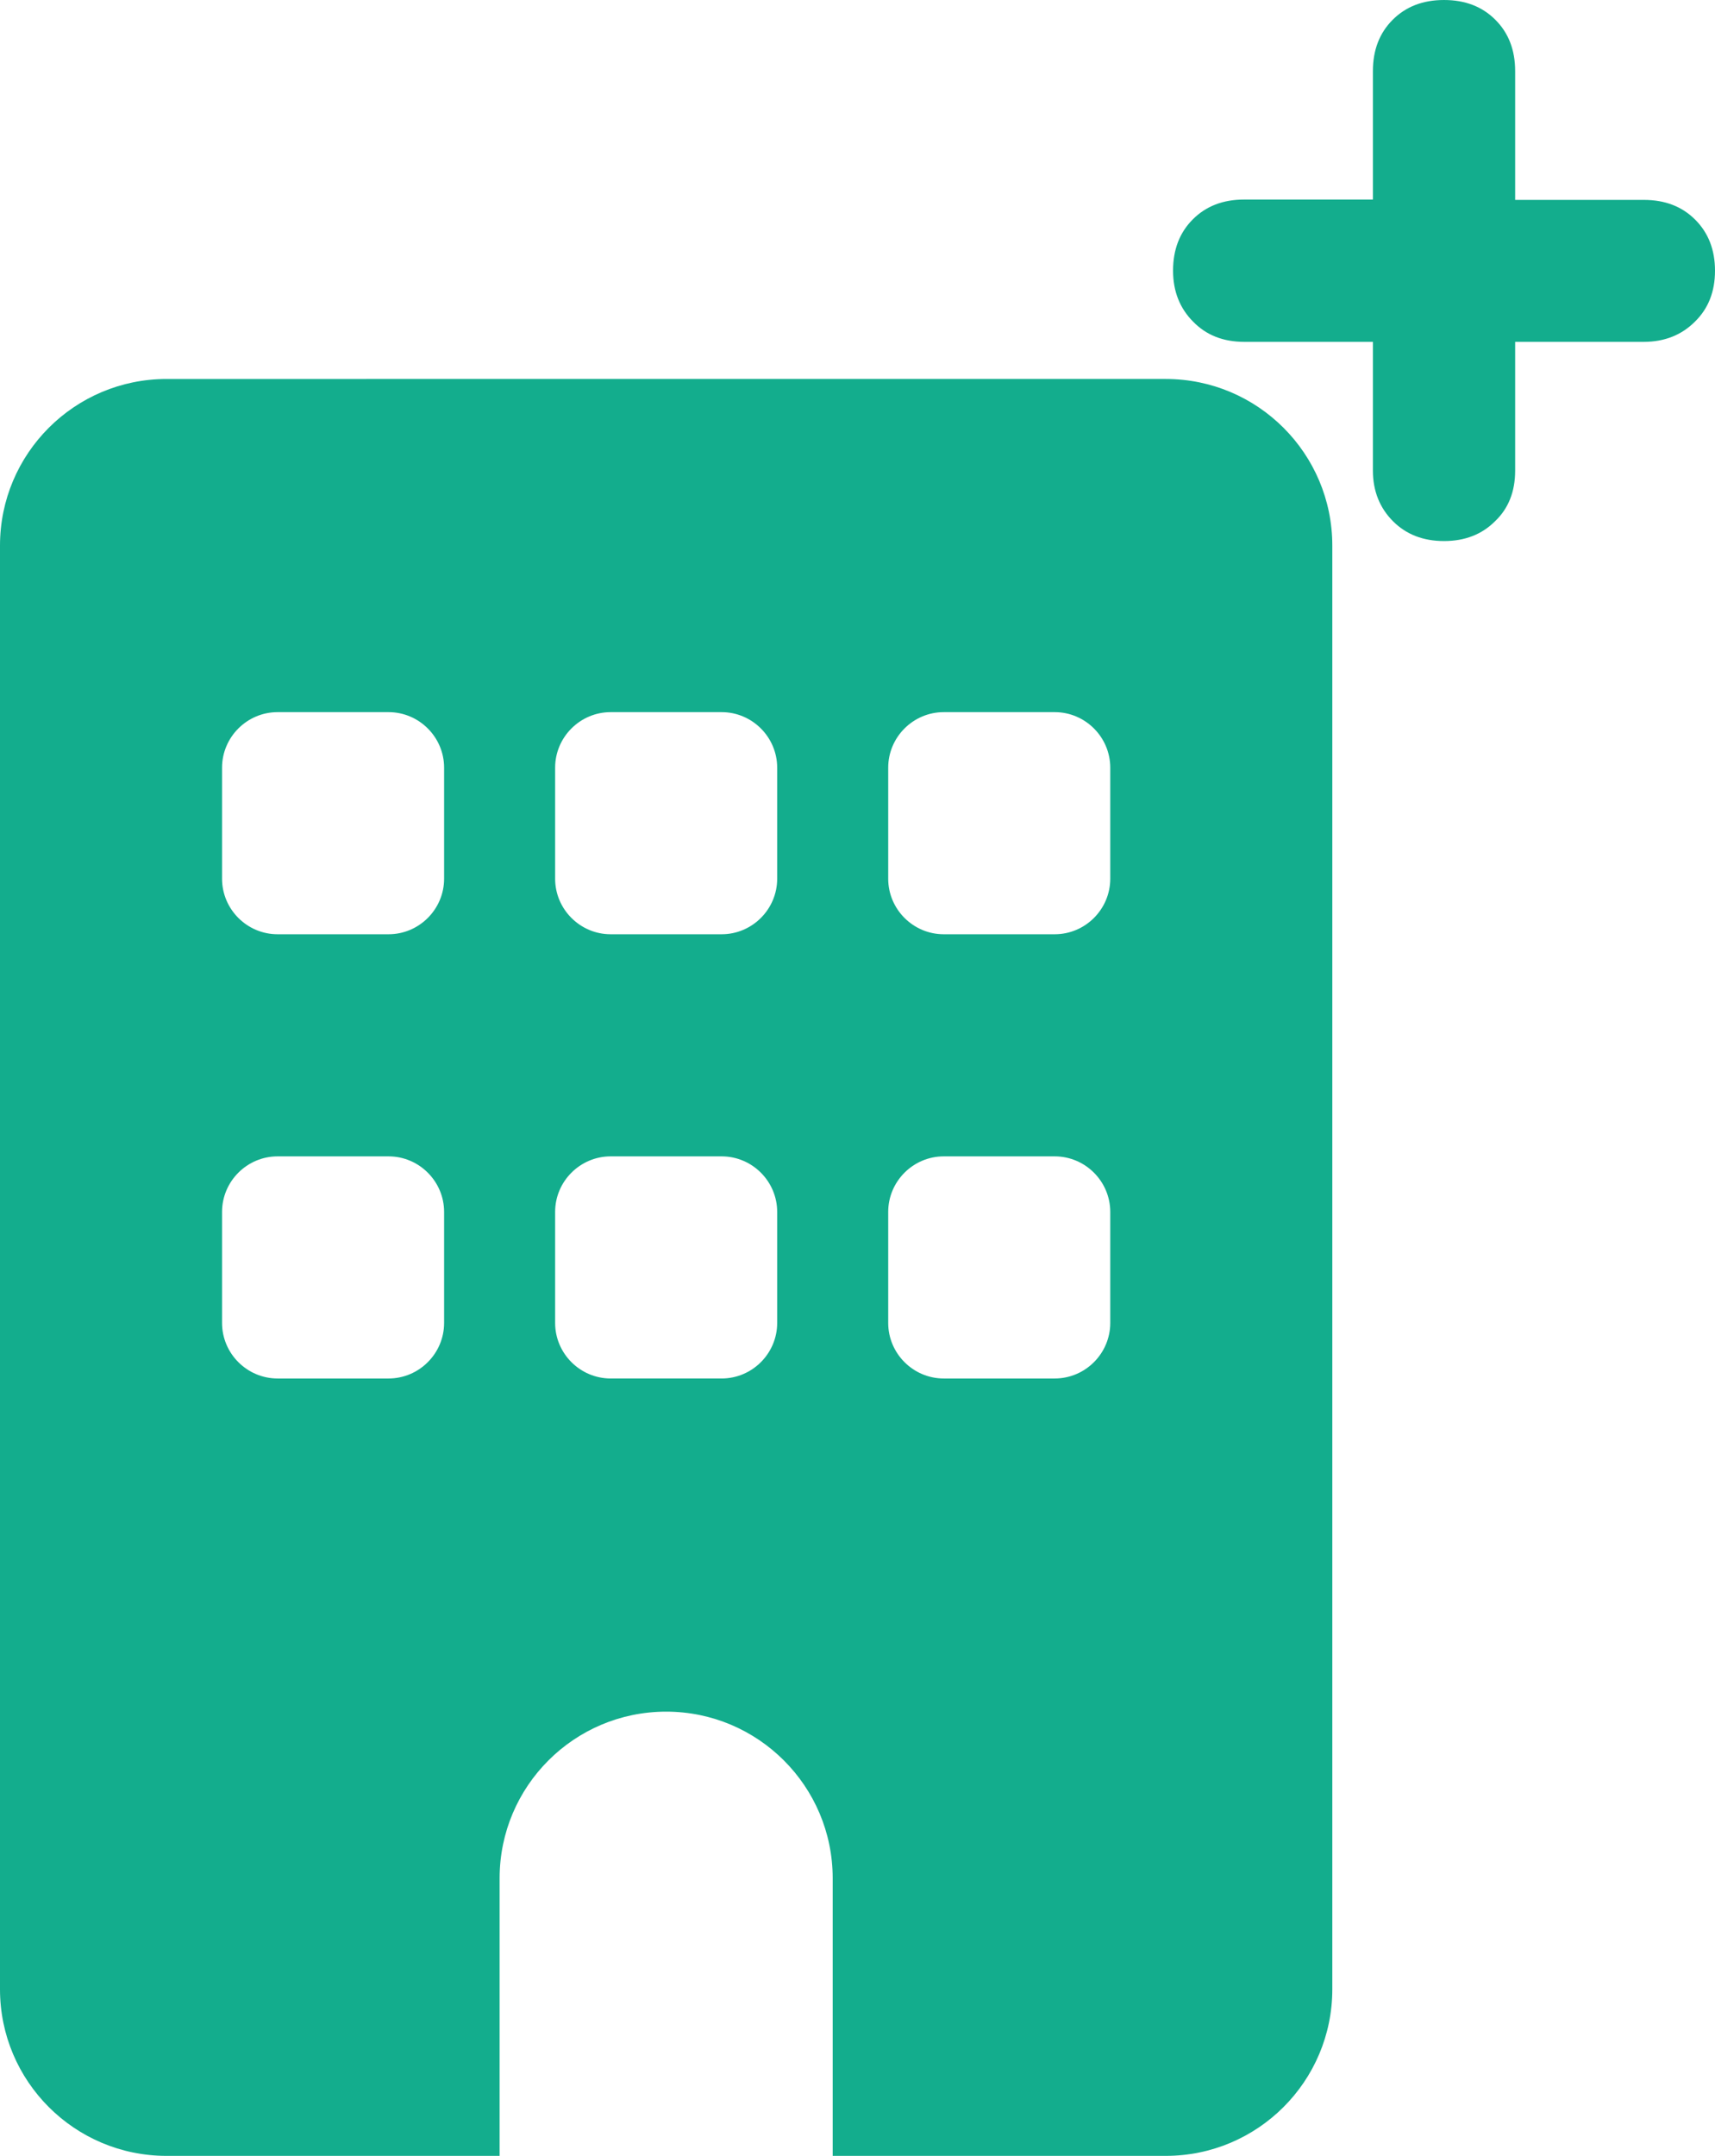 <?xml version="1.0" encoding="utf-8"?>
<!-- Generator: Adobe Illustrator 26.0.2, SVG Export Plug-In . SVG Version: 6.00 Build 0)  -->
<svg version="1.1" id="Calque_1" xmlns="http://www.w3.org/2000/svg" xmlns:xlink="http://www.w3.org/1999/xlink" x="0px" y="0px"
	 viewBox="0 0 494.3 621.2" style="enable-background:new 0 0 494.3 621.2;" xml:space="preserve">
<style type="text/css">
	.st0{fill:#13AD8D;}
</style>
<path class="st0" d="M336,109.2c26.5,0,48,21.5,48,48v416c0,26.5-21.5,48-48,48h-96v-80c0-26.5-21.5-48-48-48s-48,21.5-48,48v80H48
	c-26.5,0-48-21.5-48-48v-416c0-26.5,21.5-48,48-48H336z M64,381.2c0,8.8,7.2,16,16,16h32c8.8,0,16-7.2,16-16v-32c0-8.8-7.2-16-16-16
	H80c-8.8,0-16,7.2-16,16V381.2z M176,333.2c-8.8,0-16,7.2-16,16v32c0,8.8,7.2,16,16,16h32c8.8,0,16-7.2,16-16v-32
	c0-8.8-7.2-16-16-16H176z M256,381.2c0,8.8,7.2,16,16,16h32c8.8,0,16-7.2,16-16v-32c0-8.8-7.2-16-16-16h-32c-8.8,0-16,7.2-16,16
	V381.2z M80,205.2c-8.8,0-16,7.2-16,16v32c0,8.8,7.2,16,16,16h32c8.8,0,16-7.2,16-16v-32c0-8.8-7.2-16-16-16H80z M160,253.2
	c0,8.8,7.2,16,16,16h32c8.8,0,16-7.2,16-16v-32c0-8.8-7.2-16-16-16h-32c-8.8,0-16,7.2-16,16V253.2z M272,205.2c-8.8,0-16,7.2-16,16
	v32c0,8.8,7.2,16,16,16h32c8.8,0,16-7.2,16-16v-32c0-8.8-7.2-16-16-16H272z"/>
<g>
	<path class="st0" d="M494.3,78c0,6-1.9,10.9-5.8,14.7c-3.8,3.8-8.7,5.8-14.7,5.8h-37.1v37.1c0,6-1.9,10.9-5.8,14.6
		c-3.8,3.8-8.7,5.7-14.7,5.7c-6,0-10.9-1.9-14.7-5.7c-3.8-3.8-5.8-8.7-5.8-14.6V98.5h-37.1c-6,0-10.9-1.9-14.7-5.8
		c-3.8-3.8-5.8-8.7-5.8-14.7c0-6.1,1.9-11,5.7-14.8c3.8-3.8,8.7-5.7,14.8-5.7h37.1V20.5c0-6.1,1.9-11,5.7-14.8
		c3.8-3.8,8.7-5.7,14.8-5.7c6.1,0,11,1.9,14.8,5.7c3.8,3.8,5.7,8.7,5.7,14.8v37.1h37.1c6.1,0,11,1.9,14.8,5.7
		C492.4,67.1,494.3,72,494.3,78z"/>
</g>
</svg>
